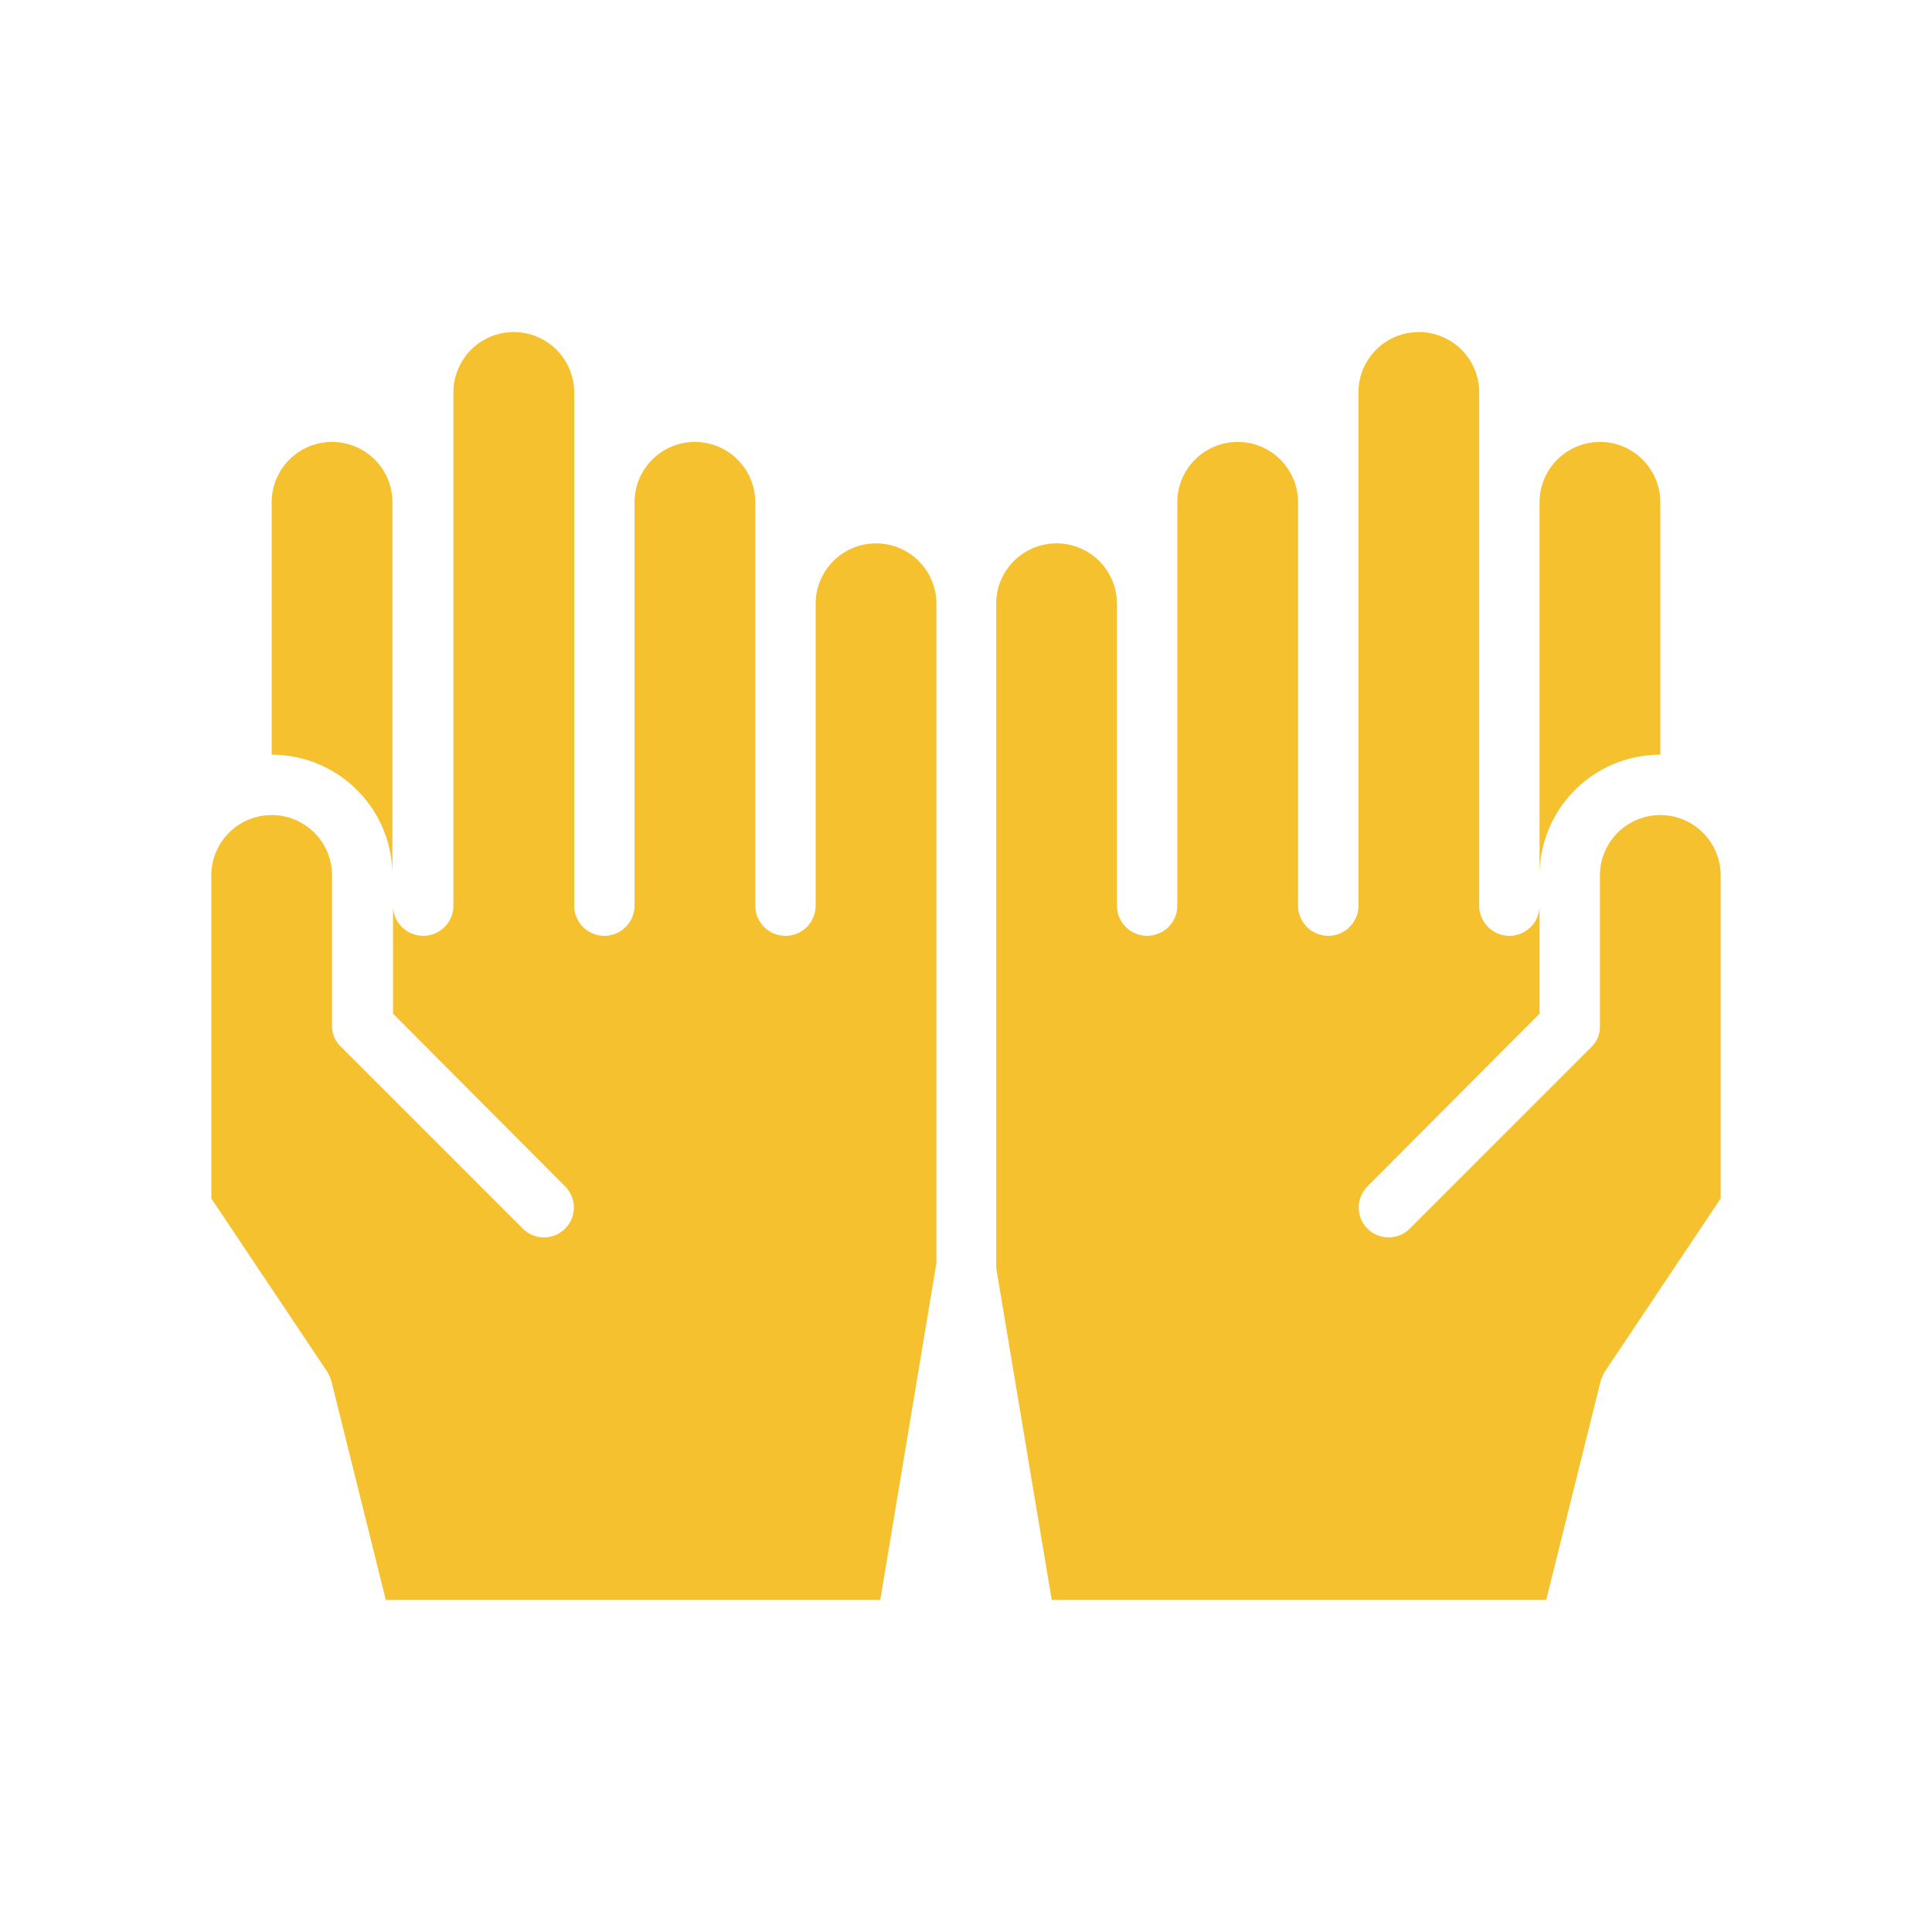 <svg xmlns="http://www.w3.org/2000/svg" viewBox="0 0 32 32"><defs><style>.cls-1{fill:#f5c12e;}</style></defs><title>Ramadhan Flat Icon</title><g id="Line"><path class="cls-1" d="M5.5,7.32a1,1,0,0,0-1,1V12.5a2,2,0,0,1,2,2V8.32A1,1,0,0,0,5.5,7.32Z"/><path class="cls-1" d="M27.5,8.32a1,1,0,0,0-2,0V14.5a2,2,0,0,1,2-2Z"/><path class="cls-1" d="M27.5,13.5a1,1,0,0,0-1,1V17a.47.47,0,0,1-.15.35l-3,3a.49.49,0,0,1-.7-.7l2.85-2.86V15a.5.5,0,0,1-1,0V6.5a1,1,0,0,0-2,0V15a.5.5,0,0,1-1,0V8.32a1,1,0,0,0-2,0V15a.5.5,0,0,1-1,0V10a1,1,0,0,0-2,0V21l.92,5.5h8.19l.9-3.62a.77.77,0,0,1,.07-.16l1.92-2.87V14.5A1,1,0,0,0,27.5,13.5Z"/><path class="cls-1" d="M5.49,22.88l.9,3.62h8.19l.93-5.58V15h0V10a1,1,0,0,0-2,0V15a.5.5,0,0,1-1,0V8.32a1,1,0,0,0-2,0V15a.5.5,0,0,1-1,0V6.5a1,1,0,0,0-2,0V15a.5.5,0,0,1-1,0v1.79l2.85,2.86a.49.49,0,1,1-.7.7l-3-3A.47.47,0,0,1,5.5,17V14.5a1,1,0,0,0-2,0v5.35l1.92,2.87A.77.77,0,0,1,5.49,22.88Z"/></g></svg>